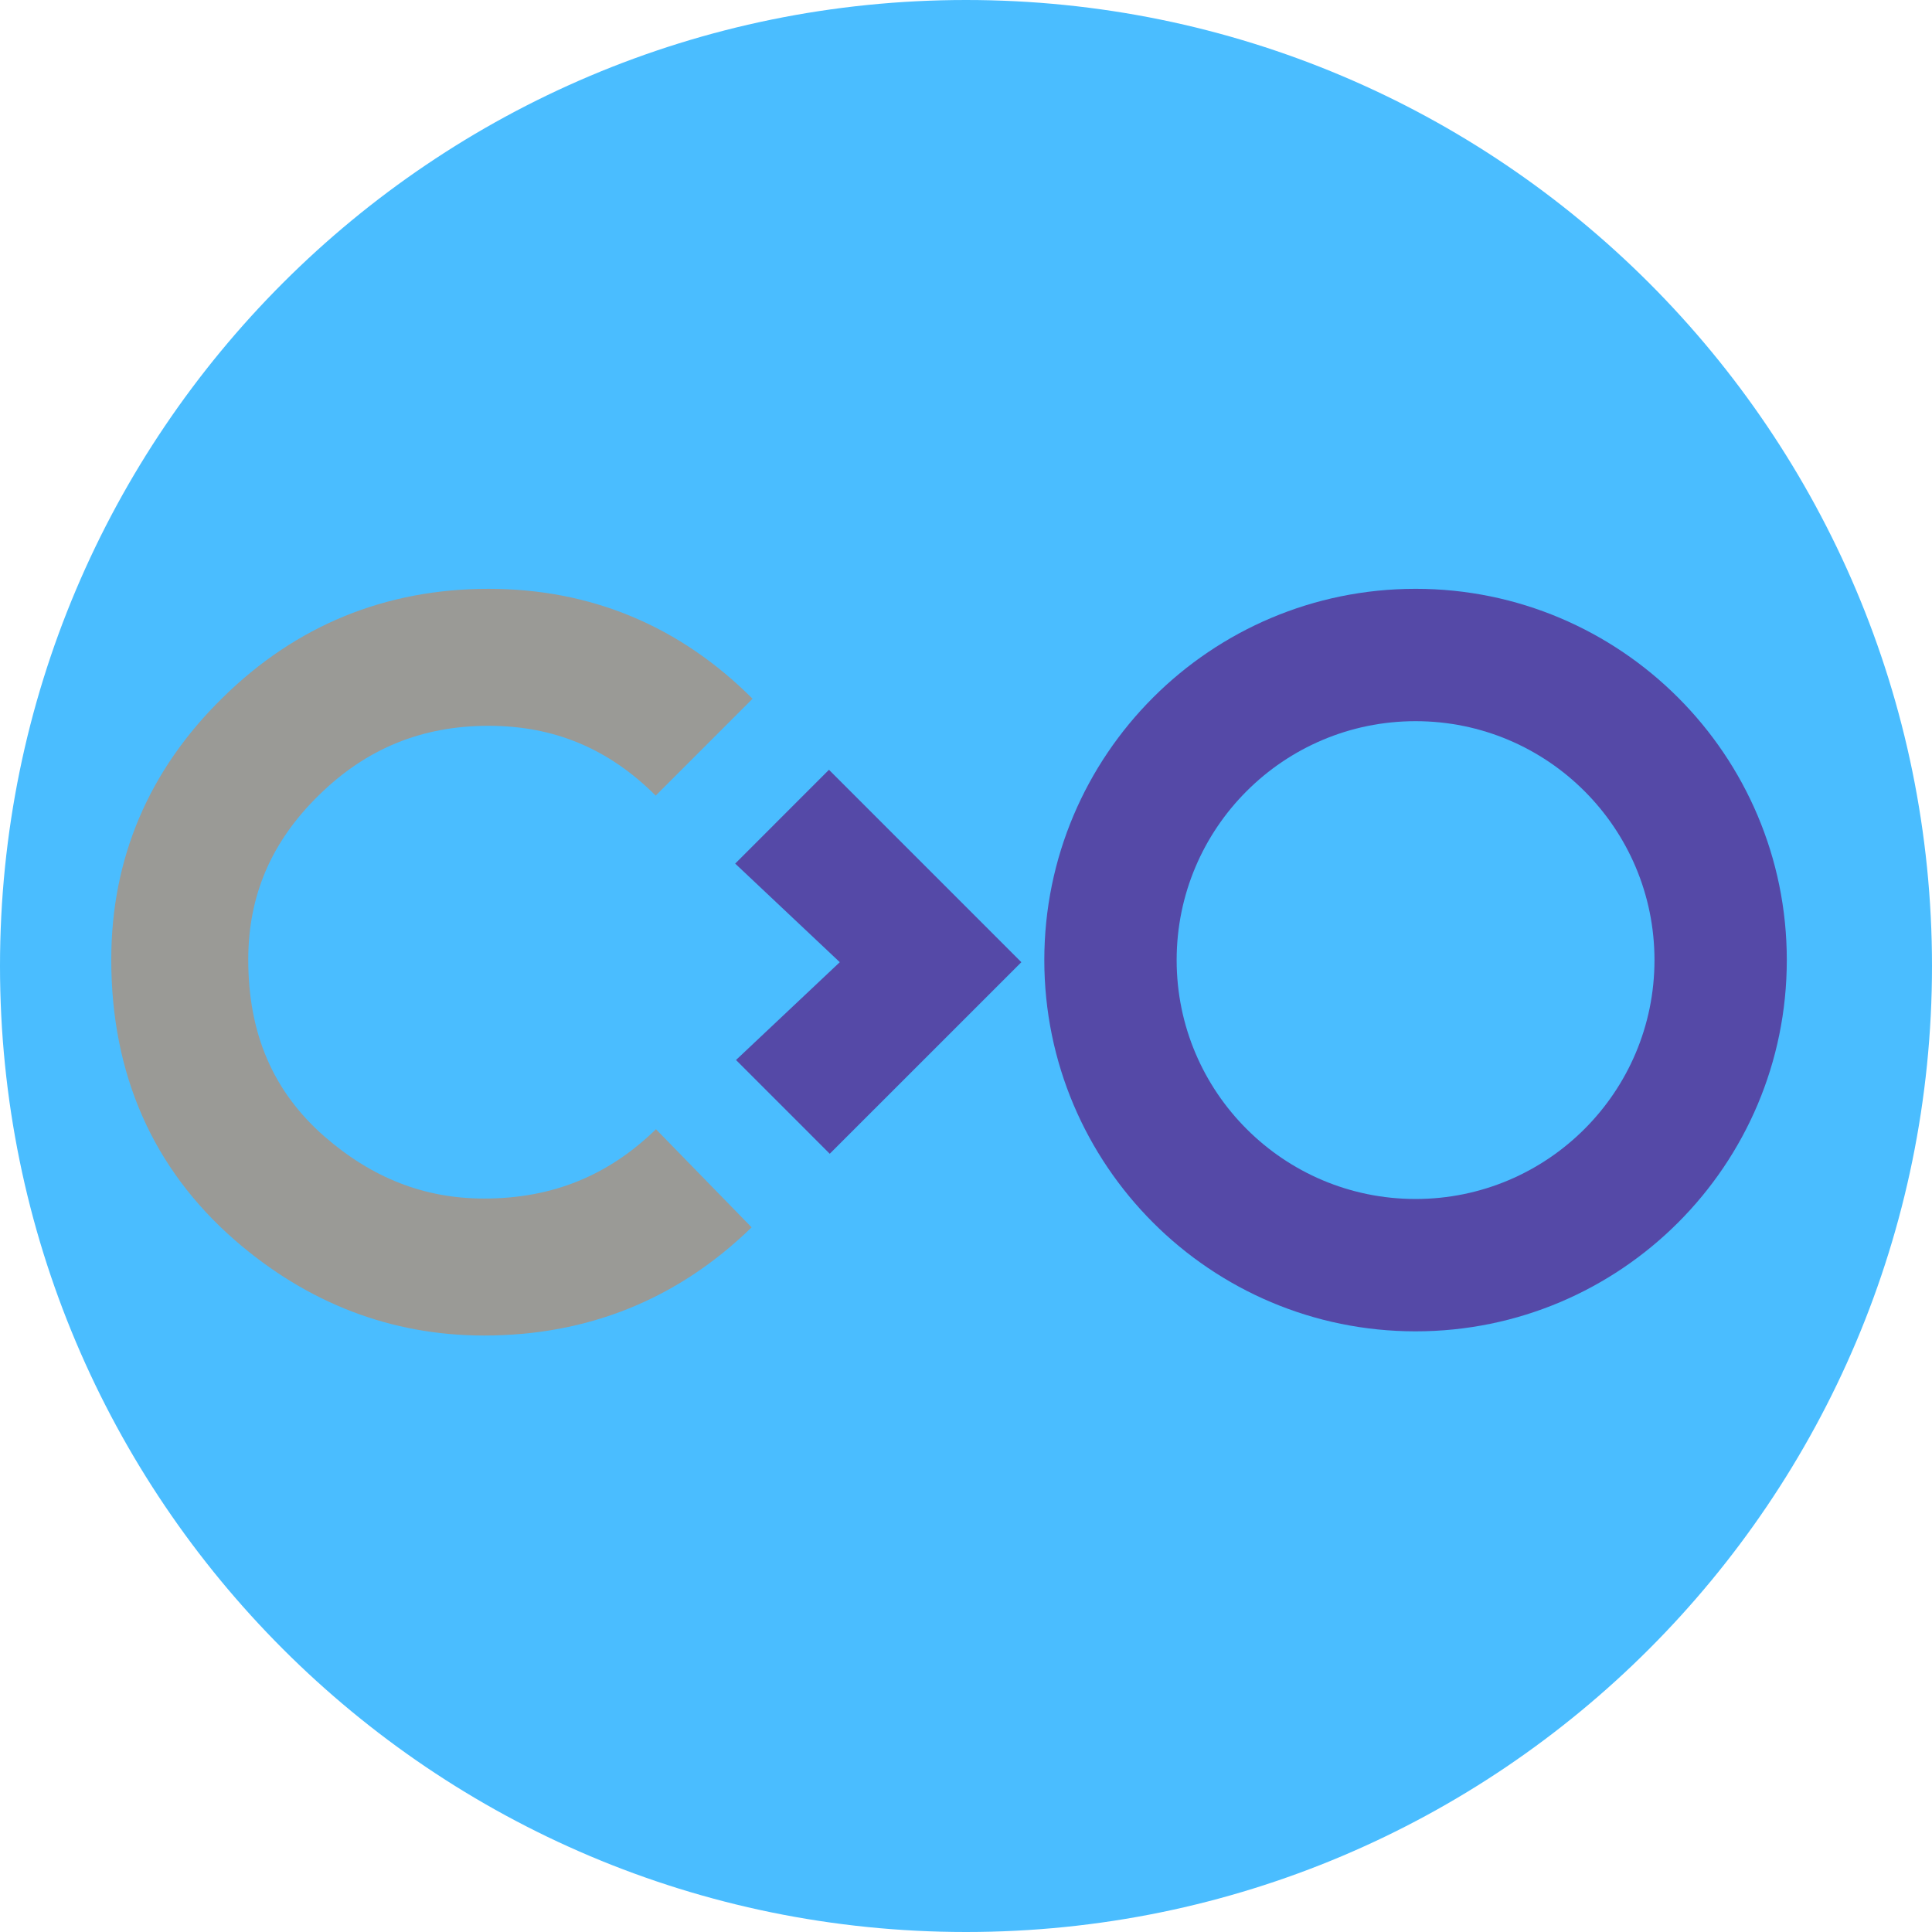 <?xml version="1.0" encoding="UTF-8" standalone="no"?>
<svg
   xmlns:dc="http://purl.org/dc/elements/1.1/"
   xmlns:cc="http://creativecommons.org/ns#"
   xmlns:rdf="http://www.w3.org/1999/02/22-rdf-syntax-ns#"
   xmlns:svg="http://www.w3.org/2000/svg"
   xmlns="http://www.w3.org/2000/svg"
   xmlns:xlink="http://www.w3.org/1999/xlink"
   xmlns:sodipodi="http://sodipodi.sourceforge.net/DTD/sodipodi-0.dtd"
   xmlns:inkscape="http://www.inkscape.org/namespaces/inkscape"
   width="100px"
   height="100px"
   viewBox="0 0 100 100"
   version="1.1"
   id="svg18"
   sodipodi:docname="icon.svg"
   inkscape:version="0.92.4 (5da689c313, 2019-01-14)">
  <sodipodi:namedview
     pagecolor="#ffffff"
     bordercolor="#666666"
     borderopacity="1"
     objecttolerance="10"
     gridtolerance="10"
     guidetolerance="10"
     inkscape:pageopacity="0"
     inkscape:pageshadow="2"
     inkscape:window-width="3370"
     inkscape:window-height="1376"
     id="namedview20"
     showgrid="false"
     inkscape:pagecheckerboard="true"
     inkscape:zoom="4.72"
     inkscape:cx="4.8939435"
     inkscape:cy="48.99602"
     inkscape:window-x="70"
     inkscape:window-y="27"
     inkscape:window-maximized="1"
     inkscape:current-layer="layer1" />
  <!-- Generator: Sketch 45.2 (43514) - http://www.bohemiancoding.com/sketch -->
  <title
     id="title2">eclispe-che</title>
  <desc
     id="desc4">Created with Sketch.</desc>
  <defs
     id="defs7">
    <path
       d="M50,4.04252804e-14 C22.387,4.04252804e-14 0,22.385 0,50 C0,77.613 22.387,100 50,100 C77.614,100 100,77.613 100,50 C100,22.385 77.613,3.55271368e-14 50,4.04252804e-14 Z"
       id="path-1" />
    <clipPath
       id="clipPath18">
      <path
         id="path20"
         d="m 0,0 2463.79,0 0,1098 L 0,1098 0,0 z" />
    </clipPath>
    <clipPath
       id="clipPath18-3">
      <path
         inkscape:connector-curvature="0"
         id="path20-6"
         d="M 0,0 H 2463.79 V 1098 H 0 Z" />
    </clipPath>
  </defs>
  <g
     inkscape:groupmode="layer"
     id="layer1"
     inkscape:label="BACKGROUND">
    <g
       style="fill:#4abdff;fill-opacity:1;fill-rule:evenodd;stroke:none;stroke-width:1;stroke-opacity:1"
       id="Page-1">
      <g
         id="eclispe-che"
         style="fill:#4abdff;fill-opacity:1;stroke:none;stroke-opacity:1">
        <g
           id="path3023-path"
           style="fill:#4abdff;fill-opacity:1;stroke:none;stroke-opacity:1">
          <use
             xlink:href="#path-1"
             id="use9"
             style="fill:#4abdff;fill-opacity:1;fill-rule:evenodd;stroke:none;stroke-opacity:1"
             x="0"
             y="0"
             width="100%"
             height="100%" />
          <path
             d="M 50,0.5 C 22.663,0.5 0.5,22.662 0.5,50 0.5,77.337 22.663,99.5 50,99.5 77.338,99.5 99.5,77.337 99.5,50 99.5,22.662 77.338,0.5 50,0.5 Z"
             id="path11"
             style="fill:#4abdff;fill-opacity:1;stroke:none;stroke-width:1;stroke-opacity:1"
             inkscape:connector-curvature="0" />
        </g>
      </g>
    </g>
    <g
       style="opacity:1"
       id="g10"
       transform="matrix(0.352,0,0,-0.352,5.759,69.127)">
      <g
         id="g12"
         transform="scale(0.1)">
        <g
           id="g14">
          <g
             id="g16"
             clip-path="url(#clipPath18-3)">
            <path
               style="fill:#5549a7;fill-opacity:1;fill-rule:nonzero;stroke:none"
               id="path22"
               d="M 1917.92,1098.01 C 1616.39,1098.01 1372,853.566 1372,552.113 1372,250.582 1616.39,6.172 1917.92,6.172 c 301.48,0 545.87,244.41 545.87,545.941 0,301.453 -244.39,545.897 -545.87,545.897 m 0,-897.233 c -194.03,0 -351.33,157.285 -351.33,351.285 0,194.012 157.3,351.321 351.33,351.321 193.98,0 351.3,-157.309 351.3,-351.321 0,-194 -157.32,-351.285 -351.3,-351.285"
               inkscape:connector-curvature="0" />
            <path
               style="fill:#5549a7;fill-opacity:1;fill-rule:nonzero;stroke:none"
               id="path24"
               d="M 1055.35,831.906 917.441,693.957 1071.26,548.988 918.652,405.152 1056.5,267.281 1338.23,548.988 1055.35,831.906"
               inkscape:connector-curvature="0" />
            <path
               style="fill:#9a9a96;fill-opacity:1;fill-rule:nonzero;stroke:none"
               id="path26"
               d="M 548.184,0 C 412.102,0 288.652,47.219 181.328,140.582 60.957,245.758 0,384.41 0,552.617 c 0,149.336 55.223,279.035 164.082,385.559 107.766,106.004 239.297,159.814 390.762,159.814 150.254,0 280.91,-54.41 388.144,-161.623 L 800.566,793.918 c -69.101,69.07 -149.461,102.656 -245.722,102.656 -98.106,0 -179.785,-33.445 -249.715,-102.176 -69.797,-68.363 -103.691,-147.394 -103.691,-241.781 0,-109.027 36.753,-194.125 112.222,-260.082 70.461,-61.23 147.18,-91.113 234.524,-91.113 99.738,0 182.414,33.359 252.785,101.933 L 941.594,159.078 C 833.262,53.512 700.906,0 548.184,0"
               inkscape:connector-curvature="0" />
          </g>
        </g>
      </g>
    </g>
  </g>
  <g
     inkscape:groupmode="layer"
     id="layer2"
     inkscape:label="PLACE LOGO HERE"
     style="opacity:1" />
</svg>

